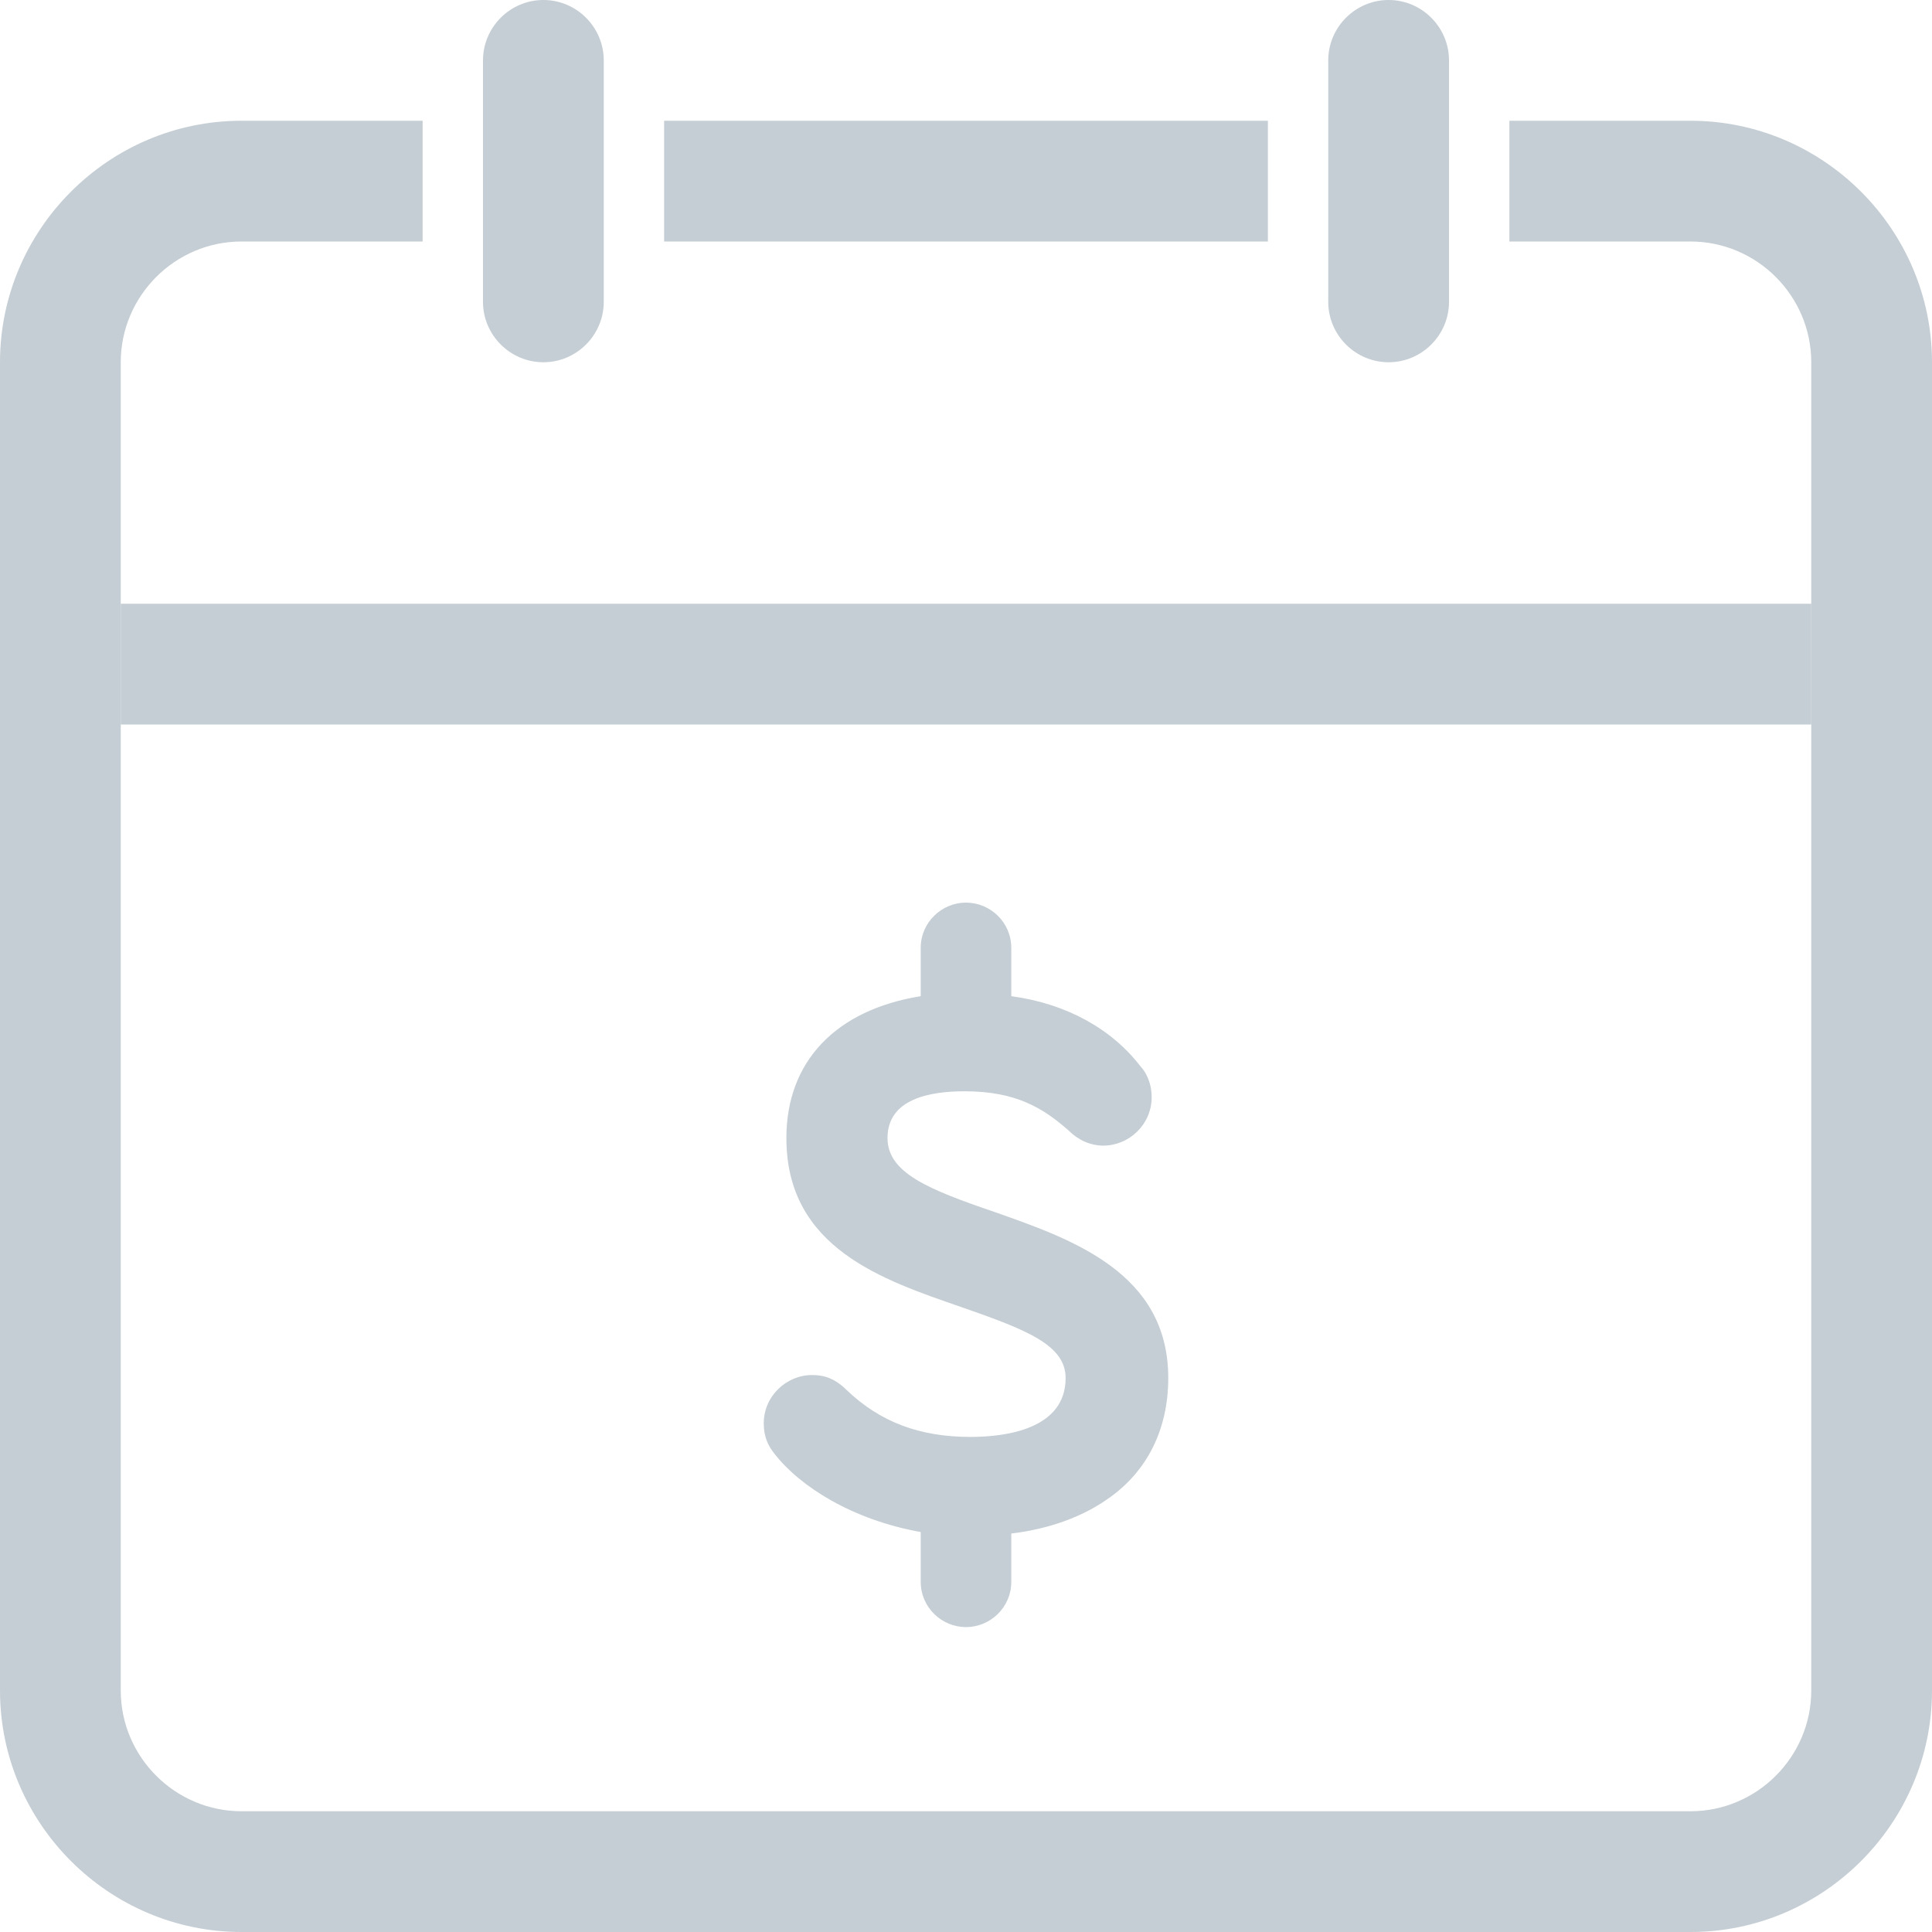 <svg xmlns="http://www.w3.org/2000/svg" width="32" height="32" viewBox="0 0 32 32"><path fill="#c5ced4" d="M16.475 20.075c-1.1-.375-1.775-.65-1.775-1.225 0-.65.7-.775 1.275-.775.85 0 1.3.275 1.725.65.15.15.35.25.575.25.425 0 .8-.35.8-.8 0-.275-.125-.45-.175-.5-.475-.625-1.225-1.05-2.15-1.175v-.8c0-.425-.35-.75-.75-.75s-.75.325-.75.75v.8c-1.4.225-2.225 1.075-2.225 2.35 0 1.825 1.6 2.35 2.9 2.8 1.075.375 1.725.625 1.725 1.175 0 .85-1 .975-1.575.975-.85 0-1.5-.25-2.05-.775-.225-.225-.425-.25-.575-.25-.425 0-.8.35-.8.8 0 .225.075.375.175.5.425.55 1.3 1.1 2.425 1.3v.825c0 .425.35.75.75.75s.75-.325.75-.75v-.8c.625-.075 1.175-.275 1.6-.575.65-.45 1-1.15 1-2 0-1.75-1.6-2.3-2.875-2.75zM2 10h28v2H2v-2zM10 5c0 .55-.45 1-1 1s-1-.45-1-1V1c0-.55.45-1 1-1s1 .45 1 1v4zM24 5c0 .55-.45 1-1 1s-1-.45-1-1V1c0-.55.45-1 1-1s1 .45 1 1v4zM11 2h10v2H11V2z"/><path fill="#c5ced4" d="M28 2h-3v2h3c1.1 0 2 .9 2 2v22c0 1.1-.9 2-2 2H4c-1.1 0-2-.9-2-2V6c0-1.1.9-2 2-2h3V2H4C1.8 2 0 3.8 0 6v22c0 2.2 1.8 4 4 4h24c2.2 0 4-1.8 4-4V6c0-2.2-1.8-4-4-4z"/></svg>